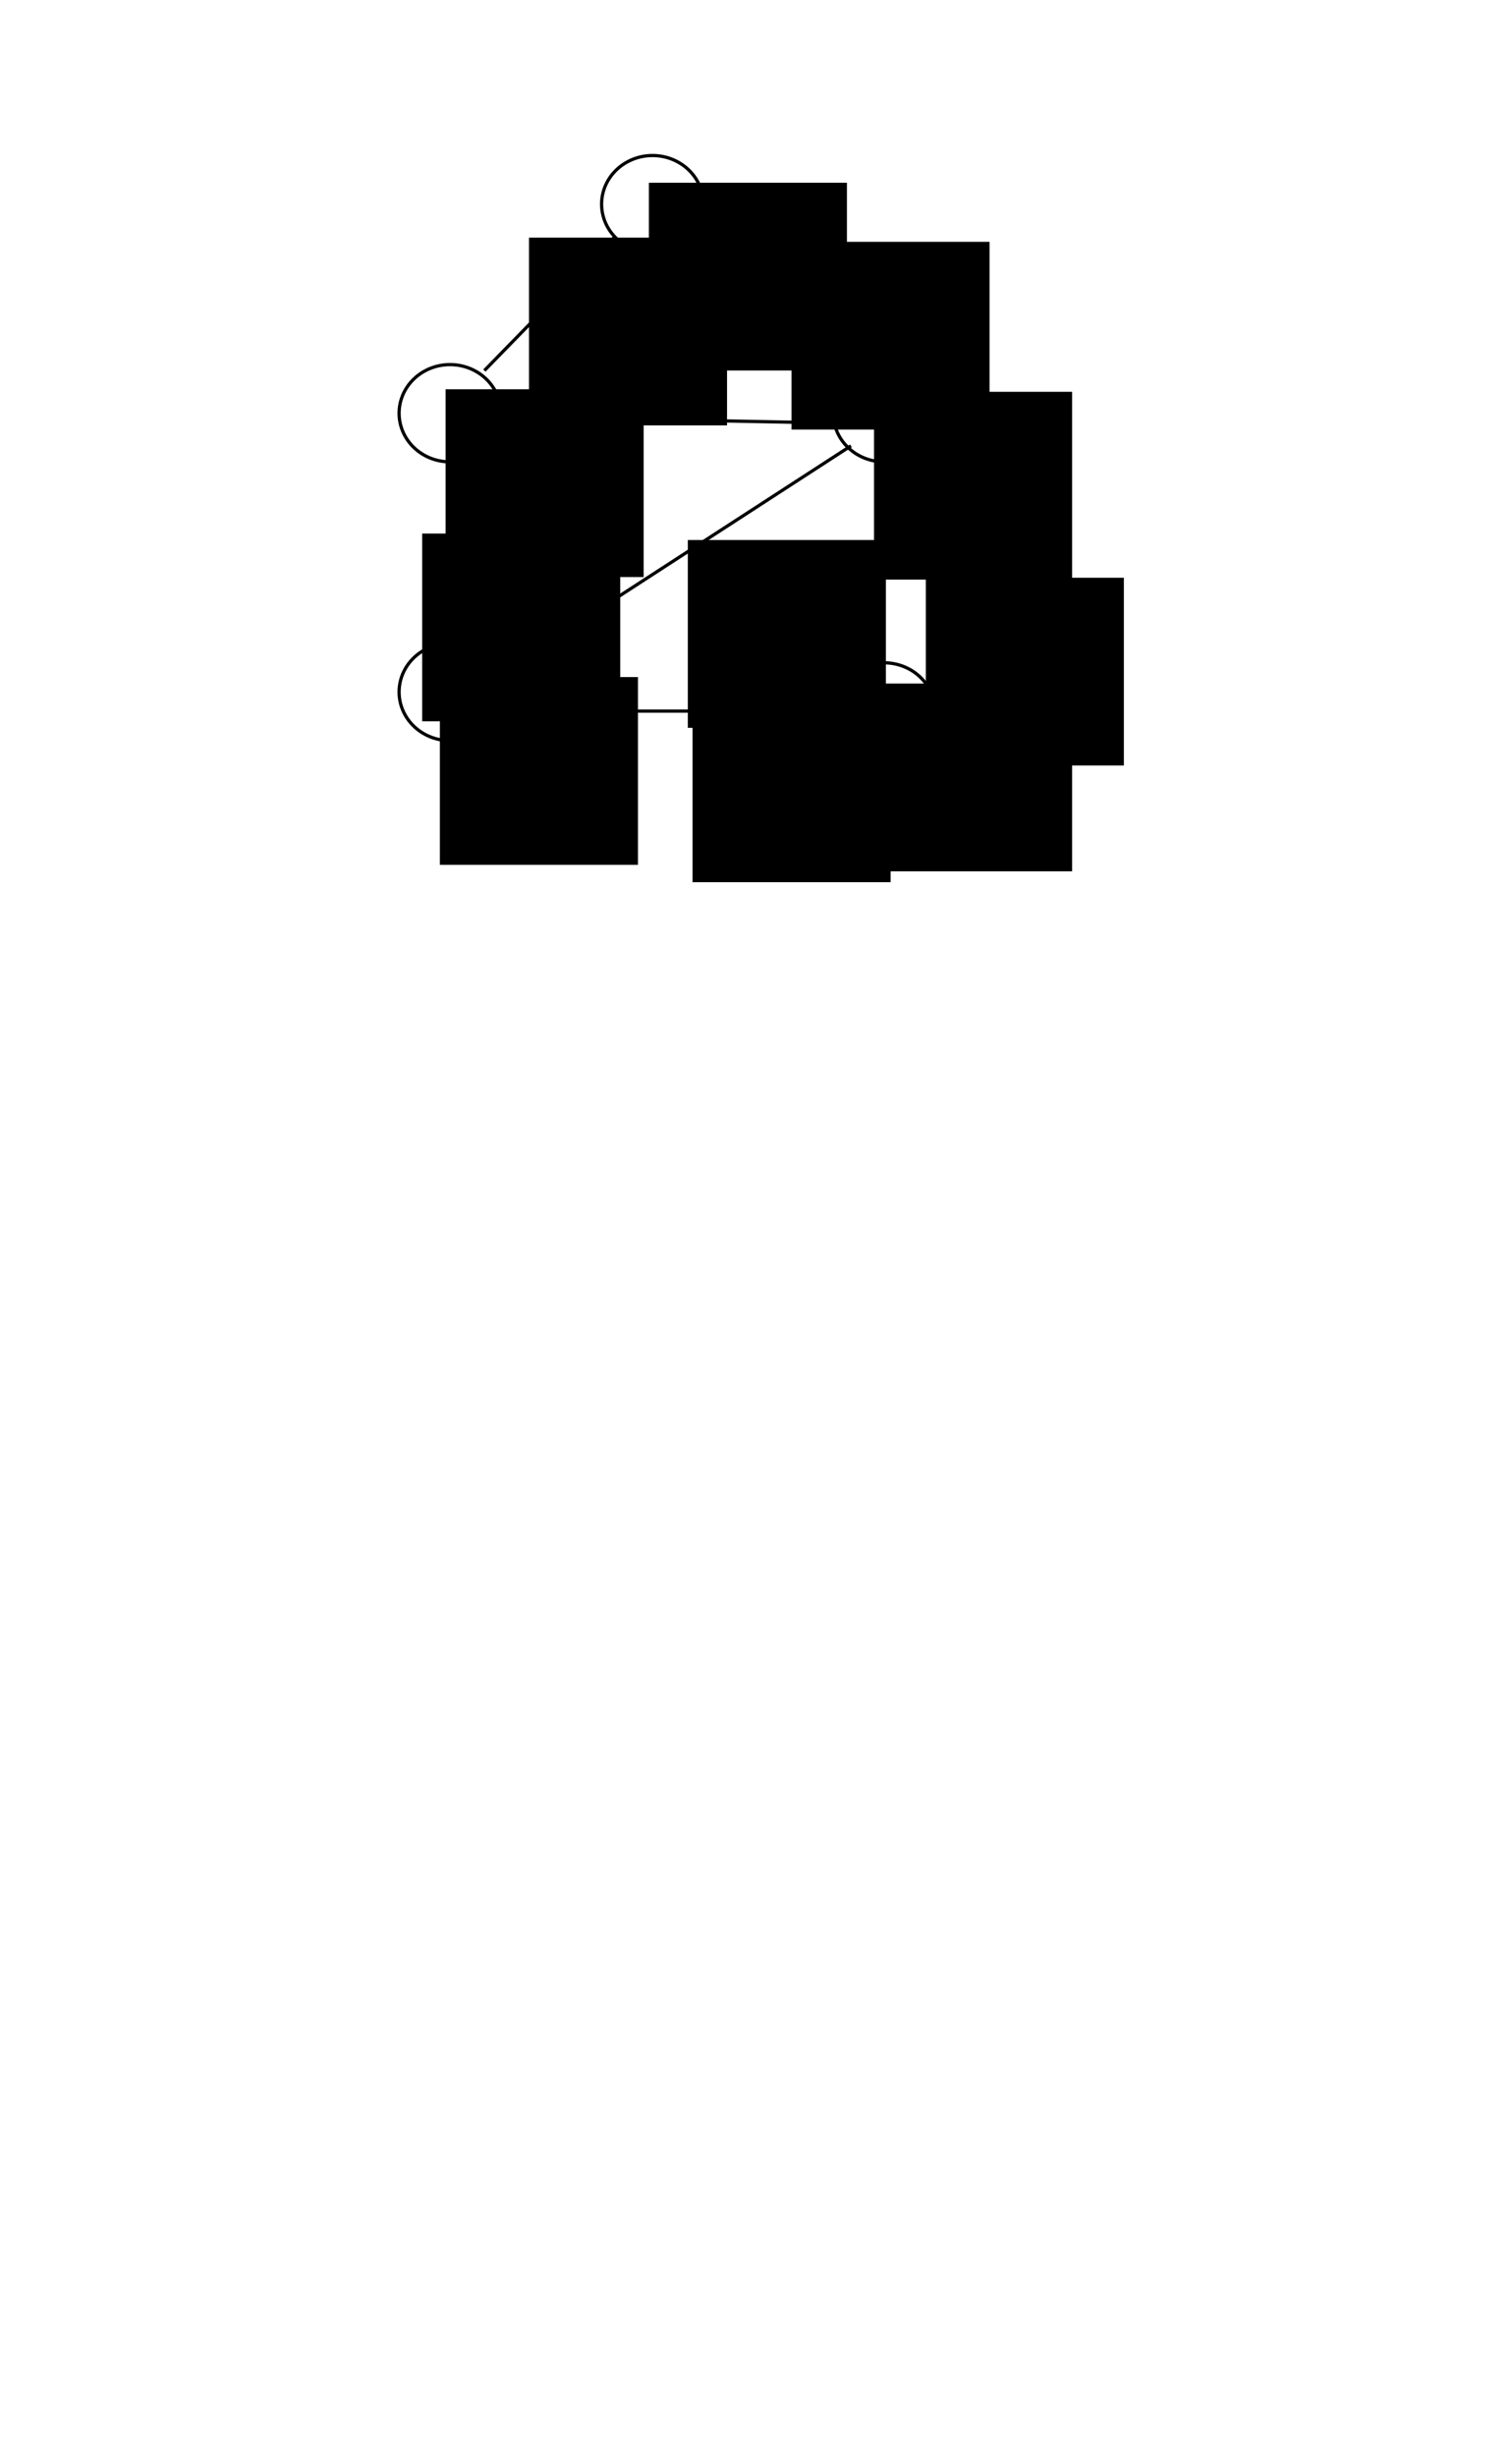 <?xml version="1.0" encoding="UTF-8" standalone="no"?>
<!-- Created with Inkscape (http://www.inkscape.org/) -->

<svg
   xmlns:dc="http://purl.org/dc/elements/1.1/"
   xmlns:cc="http://creativecommons.org/ns#"
   xmlns:rdf="http://www.w3.org/1999/02/22-rdf-syntax-ns#"
   xmlns:svg="http://www.w3.org/2000/svg"
   xmlns="http://www.w3.org/2000/svg"
   xmlns:sodipodi="http://sodipodi.sourceforge.net/DTD/sodipodi-0.dtd"
   xmlns:inkscape="http://www.inkscape.org/namespaces/inkscape"
   width="466.68"
   height="757.787"
   id="svg2"
   version="1.1"
   inkscape:version="0.48.3.1 r9886"
   sodipodi:docname="tests.svg">
  <defs
     id="defs4" />
  <sodipodi:namedview
     id="base"
     pagecolor="#ffffff"
     bordercolor="#666666"
     borderopacity="1.0"
     inkscape:pageopacity="0.0"
     inkscape:pageshadow="2"
     inkscape:zoom="0.49497475"
     inkscape:cx="354.05742"
     inkscape:cy="500.78875"
     inkscape:document-units="px"
     inkscape:current-layer="layer1"
     showgrid="false"
     inkscape:window-width="1024"
     inkscape:window-height="576"
     inkscape:window-x="0"
     inkscape:window-y="24"
     inkscape:window-maximized="1"
     fit-margin-top="0"
     fit-margin-left="0"
     fit-margin-right="0"
     fit-margin-bottom="0" />
  <g
     inkscape:label="Capa 1"
     inkscape:groupmode="layer"
     id="layer1"
     transform="translate(-131.83,-48.598)">
    <path
       sodipodi:type="arc"
       style="fill:#ff0000;fill-opacity:0;fill-rule:evenodd;stroke:#000000;stroke-width:1px;stroke-linecap:butt;stroke-linejoin:miter;stroke-opacity:1"
       id="path2985"
       sodipodi:cx="92.85714"
       sodipodi:cy="221.6479"
       sodipodi:rx="15.714286"
       sodipodi:ry="15"
       d="m 108.571,221.648 a 15.714,15 0 1 1 -31.429,0 15.714,15 0 1 1 31.429,0 z"
       transform="translate(240.376,-110.066)" />
    <flowRoot
       xml:space="preserve"
       id="flowRoot3755"
       style="font-size:40px;font-style:normal;font-weight:normal;line-height:125%;letter-spacing:0px;word-spacing:0px;fill:#000000;fill-opacity:1;stroke:none;font-family:Sans"
       transform="matrix(0.68,0,0,0.74,286.768,-49.977)"><flowRegion
         id="flowRegion3757"><rect
           id="rect3759"
           width="89.904"
           height="78.287"
           x="66.67"
           y="209.39" /></flowRegion><flowPara
         id="flowPara3761">1</flowPara></flowRoot>    <path
       sodipodi:type="arc"
       style="fill:#ff0000;fill-opacity:0;fill-rule:evenodd;stroke:#000000;stroke-width:1px;stroke-linecap:butt;stroke-linejoin:miter;stroke-opacity:1"
       id="path2985-6"
       sodipodi:cx="92.85714"
       sodipodi:cy="221.6479"
       sodipodi:rx="15.714286"
       sodipodi:ry="15"
       d="m 108.571,221.648 a 15.714,15 0 1 1 -31.429,0 15.714,15 0 1 1 31.429,0 z"
       transform="translate(311.871,-45.563)" />
    <flowRoot
       xml:space="preserve"
       id="flowRoot3755-6"
       style="font-size:40px;font-style:normal;font-weight:normal;line-height:125%;letter-spacing:0px;word-spacing:0px;fill:#000000;fill-opacity:1;stroke:none;font-family:Sans"
       transform="matrix(0.68,0,0,0.74,356.263,14.526)"><flowRegion
         id="flowRegion3757-4"><rect
           id="rect3759-0"
           width="89.904"
           height="78.287"
           x="66.67"
           y="209.39" /></flowRegion><flowPara
         id="flowPara3761-1">2</flowPara></flowRoot>    <path
       sodipodi:type="arc"
       style="fill:#ff0000;fill-opacity:0;fill-rule:evenodd;stroke:#000000;stroke-width:1px;stroke-linecap:butt;stroke-linejoin:miter;stroke-opacity:1"
       id="path2985-6-2"
       sodipodi:cx="92.85714"
       sodipodi:cy="221.6479"
       sodipodi:rx="15.714286"
       sodipodi:ry="15"
       d="m 108.571,221.648 a 15.714,15 0 1 1 -31.429,0 15.714,15 0 1 1 31.429,0 z"
       transform="translate(177.871,-45.563)" />
    <flowRoot
       xml:space="preserve"
       id="flowRoot3755-6-1"
       style="font-size:40px;font-style:normal;font-weight:normal;line-height:125%;letter-spacing:0px;word-spacing:0px;fill:#000000;fill-opacity:1;stroke:none;font-family:Sans"
       transform="matrix(0.68,0,0,0.74,224.022,13.74)"><flowRegion
         id="flowRegion3757-4-6"><rect
           id="rect3759-0-0"
           width="89.904"
           height="78.287"
           x="66.67"
           y="209.39" /></flowRegion><flowPara
         id="flowPara3761-1-6">3</flowPara></flowRoot>    <path
       sodipodi:type="arc"
       style="fill:#ff0000;fill-opacity:0;fill-rule:evenodd;stroke:#000000;stroke-width:1px;stroke-linecap:butt;stroke-linejoin:miter;stroke-opacity:1"
       id="path2985-6-2-1"
       sodipodi:cx="92.85714"
       sodipodi:cy="221.6479"
       sodipodi:rx="15.714286"
       sodipodi:ry="15"
       d="m 108.571,221.648 a 15.714,15 0 1 1 -31.429,0 15.714,15 0 1 1 31.429,0 z"
       transform="translate(177.871,40.437)" />
    <flowRoot
       xml:space="preserve"
       id="flowRoot3755-6-1-9"
       style="font-size:40px;font-style:normal;font-weight:normal;line-height:125%;letter-spacing:0px;word-spacing:0px;fill:#000000;fill-opacity:1;stroke:none;font-family:Sans"
       transform="matrix(0.68,0,0,0.74,222.263,102.527)"><flowRegion
         id="flowRegion3757-4-6-7"><rect
           id="rect3759-0-0-3"
           width="89.904"
           height="78.287"
           x="66.67"
           y="209.39" /></flowRegion><flowPara
         id="flowPara3761-1-6-2">4</flowPara></flowRoot>    <path
       sodipodi:type="arc"
       style="fill:#ff0000;fill-opacity:0;fill-rule:evenodd;stroke:#000000;stroke-width:1px;stroke-linecap:butt;stroke-linejoin:miter;stroke-opacity:1"
       id="path2985-6-2-1-2"
       sodipodi:cx="92.85714"
       sodipodi:cy="221.6479"
       sodipodi:rx="15.714286"
       sodipodi:ry="15"
       d="m 108.571,221.648 a 15.714,15 0 1 1 -31.429,0 15.714,15 0 1 1 31.429,0 z"
       transform="translate(311.871,46.437)" />
    <flowRoot
       xml:space="preserve"
       id="flowRoot3755-6-1-9-1"
       style="font-size:40px;font-style:normal;font-weight:normal;line-height:125%;letter-spacing:0px;word-spacing:0px;fill:#000000;fill-opacity:1;stroke:none;font-family:Sans"
       transform="matrix(0.68,0,0,0.74,356.263,104.527)"><flowRegion
         id="flowRegion3757-4-6-7-5"><rect
           id="rect3759-0-0-3-6"
           width="89.904"
           height="78.287"
           x="66.67"
           y="209.39" /></flowRegion><flowPara
         id="flowPara3761-1-6-2-9">5</flowPara></flowRoot>    <path
       style="fill:none;stroke:#000000;stroke-width:1px;stroke-linecap:butt;stroke-linejoin:miter;stroke-opacity:1"
       d="M 263.65,116.34 C 215.162,68.863 215.162,68.863 215.162,68.863"
       id="path3943"
       inkscape:connector-curvature="0"
       transform="translate(131.83,48.598)" />
    <path
       style="fill:none;stroke:#000000;stroke-width:1px;stroke-linecap:butt;stroke-linejoin:miter;stroke-opacity:1"
       d="m 149.503,114.32 c 40.406,-41.416 40.406,-41.416 40.406,-41.416"
       id="path3945"
       inkscape:connector-curvature="0"
       transform="translate(131.83,48.598)" />
    <path
       style="fill:none;stroke:#000000;stroke-width:1px;stroke-linecap:butt;stroke-linejoin:miter;stroke-opacity:1"
       d="m 255.569,130.482 c -104.046,-2.02 -104.046,-2.02 -104.046,-2.02"
       id="path3947"
       inkscape:connector-curvature="0"
       transform="translate(131.83,48.598)" />
    <path
       style="fill:none;stroke:#000000;stroke-width:1px;stroke-linecap:butt;stroke-linejoin:miter;stroke-opacity:1"
       d="m 138.391,142.604 c 0,54.548 0,54.548 0,54.548"
       id="path3949"
       inkscape:connector-curvature="0"
       transform="translate(131.83,48.598)" />
    <path
       style="fill:none;stroke:#000000;stroke-width:1px;stroke-linecap:butt;stroke-linejoin:miter;stroke-opacity:1"
       d="m 271.731,141.594 c 0,60.609 0,60.609 0,60.609"
       id="path3951"
       inkscape:connector-curvature="0"
       transform="translate(131.83,48.598)" />
    <path
       style="fill:none;stroke:#000000;stroke-width:1px;stroke-linecap:butt;stroke-linejoin:miter;stroke-opacity:1"
       d="M 153.543,208.264 C 262.64,137.553 262.64,137.553 262.64,137.553"
       id="path3953"
       inkscape:connector-curvature="0"
       transform="translate(131.83,48.598)" />
    <path
       style="fill:none;stroke:#000000;stroke-width:1px;stroke-linecap:butt;stroke-linejoin:miter;stroke-opacity:1"
       d="m 257.589,219.376 c -103.036,0 -103.036,0 -103.036,0"
       id="path3955"
       inkscape:connector-curvature="0"
       transform="translate(131.83,48.598)" />
    <flowRoot
       xml:space="preserve"
       id="flowRoot3755-3"
       style="font-size:40px;font-style:normal;font-weight:normal;line-height:125%;letter-spacing:0px;word-spacing:0px;fill:#000000;fill-opacity:1;stroke:none;font-family:Sans"
       transform="matrix(0.68,0,0,0.74,249.762,-33.042)"><flowRegion
         id="flowRegion3757-8"><rect
           id="rect3759-1"
           width="89.904"
           height="78.287"
           x="66.67"
           y="209.39" /></flowRegion><flowPara
         id="flowPara3761-2">0</flowPara></flowRoot>    <flowRoot
       xml:space="preserve"
       id="flowRoot3755-3-3"
       style="font-size:40px;font-style:normal;font-weight:normal;line-height:125%;letter-spacing:0px;word-spacing:0px;fill:#000000;fill-opacity:1;stroke:none;font-family:Sans"
       transform="matrix(0.68,0,0,0.74,330.79,-31.745)"><flowRegion
         id="flowRegion3757-8-4"><rect
           id="rect3759-1-1"
           width="89.904"
           height="78.287"
           x="66.67"
           y="209.39" /></flowRegion><flowPara
         id="flowPara3761-2-6">0</flowPara></flowRoot>    <flowRoot
       xml:space="preserve"
       id="flowRoot3755-3-3-8"
       style="font-size:40px;font-style:normal;font-weight:normal;line-height:125%;letter-spacing:0px;word-spacing:0px;fill:#000000;fill-opacity:1;stroke:none;font-family:Sans"
       transform="matrix(0.68,0,0,0.74,216.79,58.255)"><flowRegion
         id="flowRegion3757-8-4-0"><rect
           id="rect3759-1-1-4"
           width="89.904"
           height="78.287"
           x="66.67"
           y="209.39" /></flowRegion><flowPara
         id="flowPara3761-2-6-3">0</flowPara></flowRoot>    <flowRoot
       xml:space="preserve"
       id="flowRoot3755-3-3-8-4"
       style="font-size:40px;font-style:normal;font-weight:normal;line-height:125%;letter-spacing:0px;word-spacing:0px;fill:#000000;fill-opacity:1;stroke:none;font-family:Sans"
       transform="matrix(0.68,0,0,0.74,298.79,60.255)"><flowRegion
         id="flowRegion3757-8-4-0-5"><rect
           id="rect3759-1-1-4-9"
           width="89.904"
           height="78.287"
           x="66.67"
           y="209.39" /></flowRegion><flowPara
         id="flowPara3761-2-6-3-7">0</flowPara></flowRoot>    <flowRoot
       xml:space="preserve"
       id="flowRoot3755-5"
       style="font-size:40px;font-style:normal;font-weight:normal;line-height:125%;letter-spacing:0px;word-spacing:0px;fill:#000000;fill-opacity:1;stroke:none;font-family:Sans"
       transform="matrix(0.68,0,0,0.74,300.247,107.886)"><flowRegion
         id="flowRegion3757-5"><rect
           id="rect3759-00"
           width="89.904"
           height="78.287"
           x="66.67"
           y="209.39" /></flowRegion><flowPara
         id="flowPara3761-0">1</flowPara></flowRoot>    <flowRoot
       xml:space="preserve"
       id="flowRoot3755-5-1"
       style="font-size:40px;font-style:normal;font-weight:normal;line-height:125%;letter-spacing:0px;word-spacing:0px;fill:#000000;fill-opacity:1;stroke:none;font-family:Sans"
       transform="matrix(0.68,0,0,0.74,372.247,71.886)"><flowRegion
         id="flowRegion3757-5-9"><rect
           id="rect3759-00-1"
           width="89.904"
           height="78.287"
           x="66.67"
           y="209.39" /></flowRegion><flowPara
         id="flowPara3761-0-6">1</flowPara></flowRoot>  </g>
</svg>
